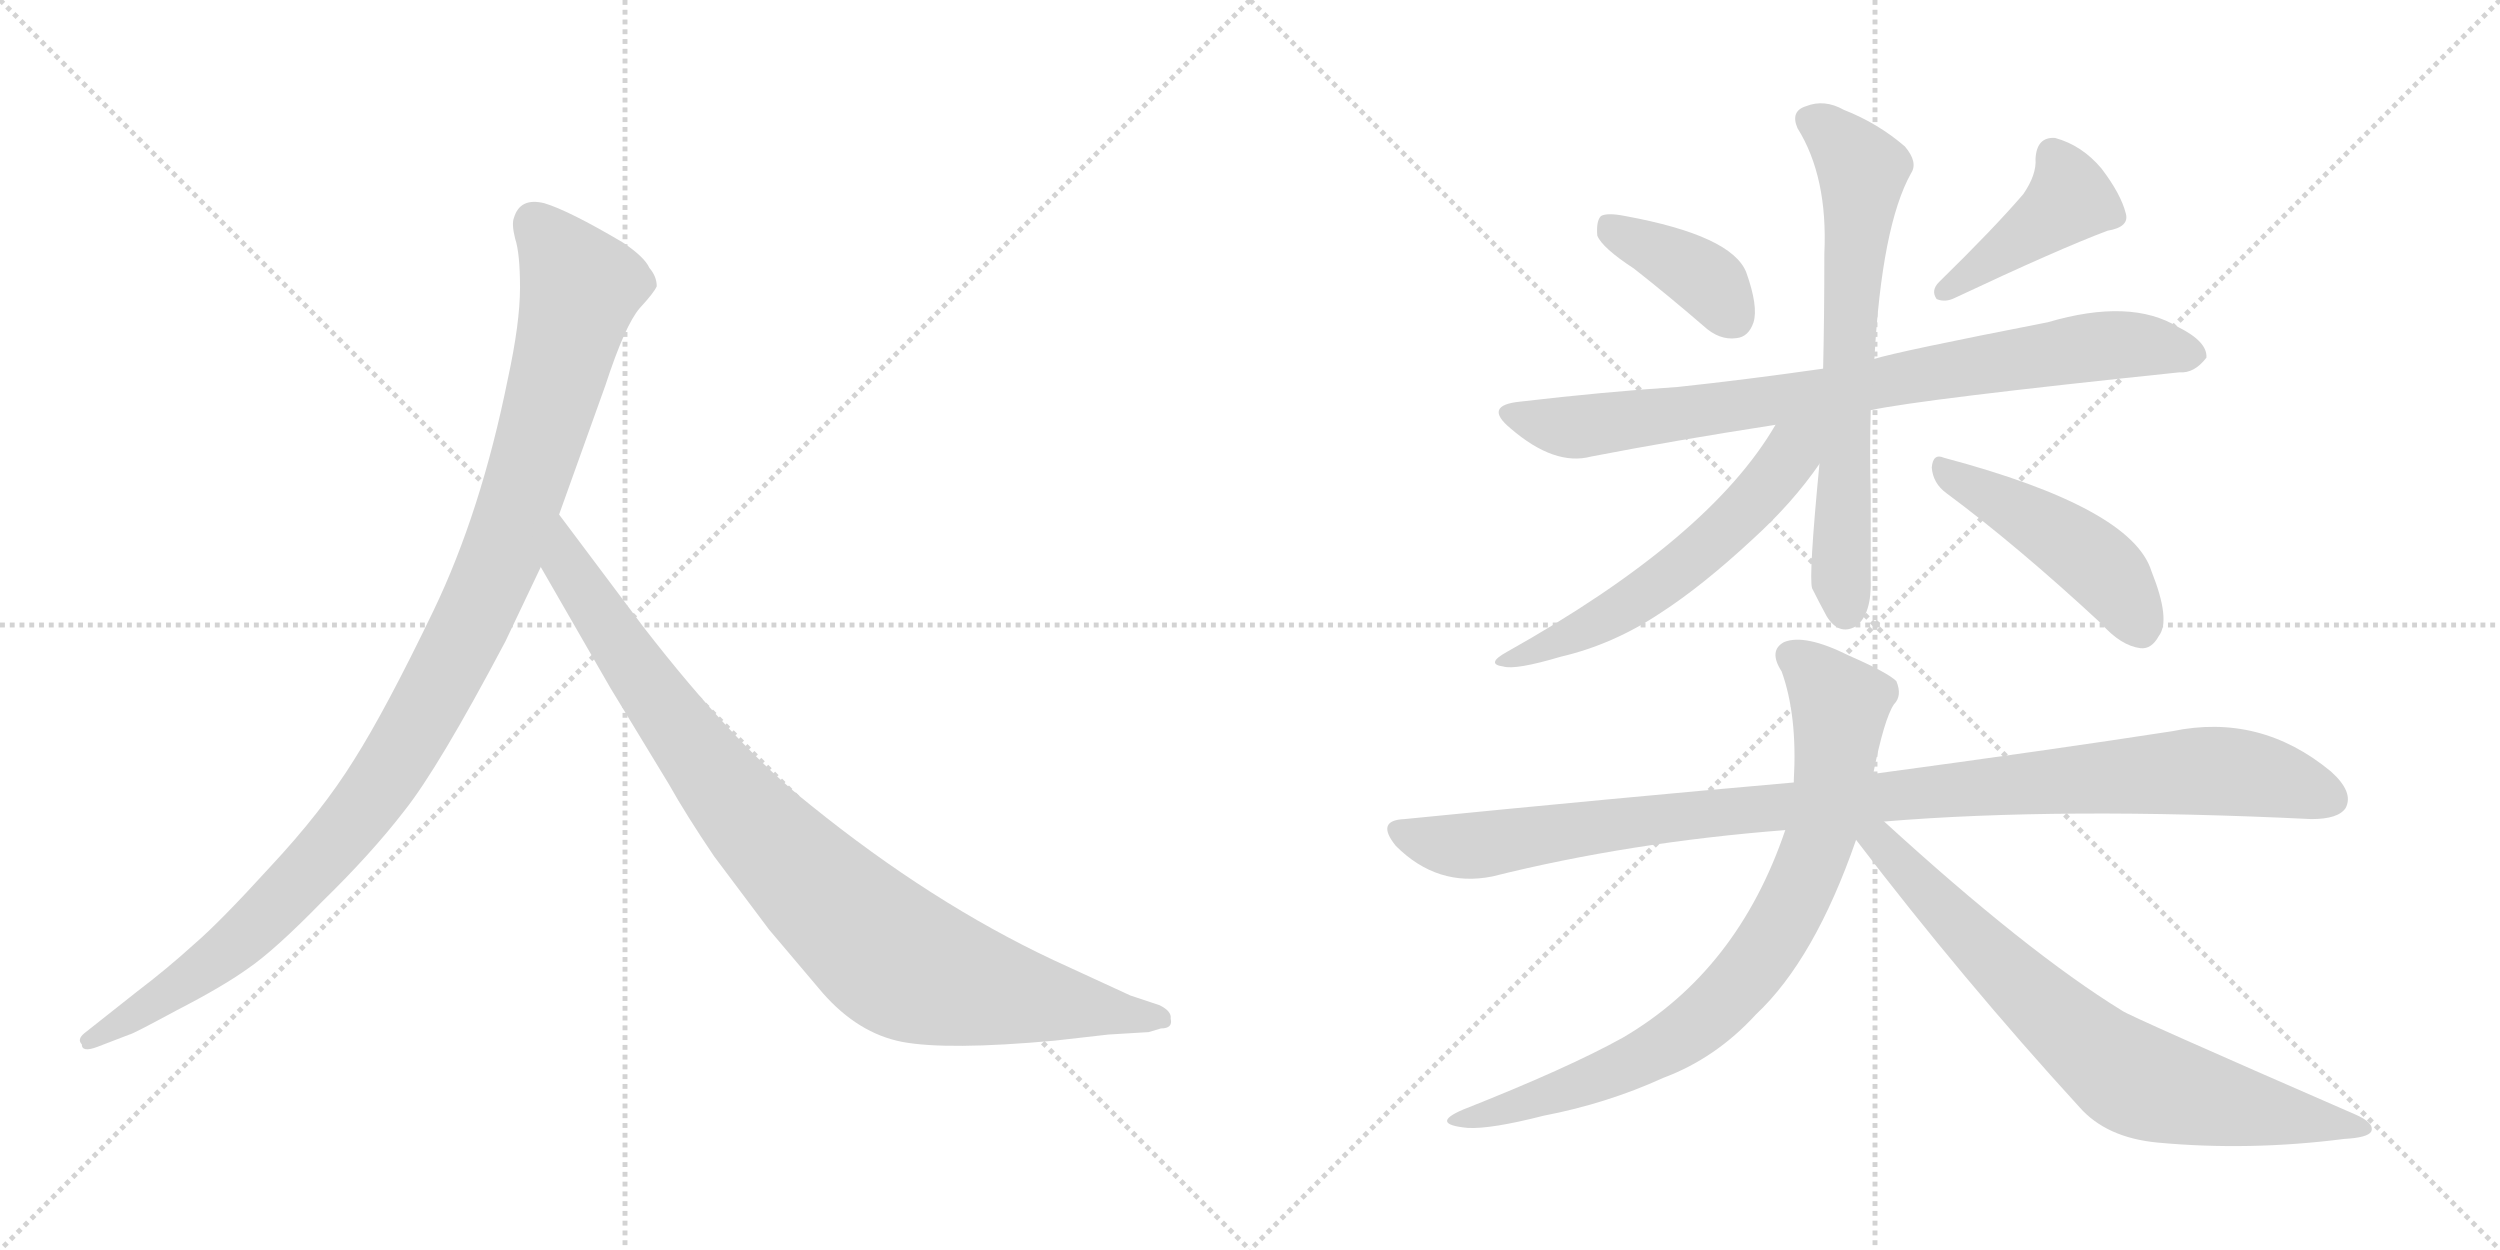 <svg version="1.1" viewBox="0 0 2048 1024" xmlns="http://www.w3.org/2000/svg">
  <g stroke="lightgray" stroke-dasharray="1,1" stroke-width="1" transform="scale(4, 4)">
    <line x1="0" y1="0" x2="256" y2="256"></line>
    <line x1="256" y1="0" x2="0" y2="256"></line>
    <line x1="128" y1="0" x2="128" y2="256"></line>
    <line x1="0" y1="128" x2="256" y2="128"></line>
    <line x1="256" y1="0" x2="512" y2="256"></line>
    <line x1="512" y1="0" x2="256" y2="256"></line>
    <line x1="384" y1="0" x2="384" y2="256"></line>
    <line x1="256" y1="128" x2="512" y2="128"></line>
  </g>
<g transform="scale(1, -1) translate(0, -850)">
   <style type="text/css">
    @keyframes keyframes0 {
      from {
       stroke: black;
       stroke-dashoffset: 1082;
       stroke-width: 128;
       }
       78% {
       animation-timing-function: step-end;
       stroke: black;
       stroke-dashoffset: 0;
       stroke-width: 128;
       }
       to {
       stroke: black;
       stroke-width: 1024;
       }
       }
       #make-me-a-hanzi-animation-0 {
         animation: keyframes0 1.131s both;
         animation-delay: 0s;
         animation-timing-function: linear;
       }
    @keyframes keyframes1 {
      from {
       stroke: black;
       stroke-dashoffset: 935;
       stroke-width: 128;
       }
       75% {
       animation-timing-function: step-end;
       stroke: black;
       stroke-dashoffset: 0;
       stroke-width: 128;
       }
       to {
       stroke: black;
       stroke-width: 1024;
       }
       }
       #make-me-a-hanzi-animation-1 {
         animation: keyframes1 1.011s both;
         animation-delay: 1.131s;
         animation-timing-function: linear;
       }
    @keyframes keyframes2 {
      from {
       stroke: black;
       stroke-dashoffset: 388;
       stroke-width: 128;
       }
       56% {
       animation-timing-function: step-end;
       stroke: black;
       stroke-dashoffset: 0;
       stroke-width: 128;
       }
       to {
       stroke: black;
       stroke-width: 1024;
       }
       }
       #make-me-a-hanzi-animation-2 {
         animation: keyframes2 0.566s both;
         animation-delay: 2.141s;
         animation-timing-function: linear;
       }
    @keyframes keyframes3 {
      from {
       stroke: black;
       stroke-dashoffset: 422;
       stroke-width: 128;
       }
       58% {
       animation-timing-function: step-end;
       stroke: black;
       stroke-dashoffset: 0;
       stroke-width: 128;
       }
       to {
       stroke: black;
       stroke-width: 1024;
       }
       }
       #make-me-a-hanzi-animation-3 {
         animation: keyframes3 0.593s both;
         animation-delay: 2.707s;
         animation-timing-function: linear;
       }
    @keyframes keyframes4 {
      from {
       stroke: black;
       stroke-dashoffset: 820;
       stroke-width: 128;
       }
       73% {
       animation-timing-function: step-end;
       stroke: black;
       stroke-dashoffset: 0;
       stroke-width: 128;
       }
       to {
       stroke: black;
       stroke-width: 1024;
       }
       }
       #make-me-a-hanzi-animation-4 {
         animation: keyframes4 0.917s both;
         animation-delay: 3.301s;
         animation-timing-function: linear;
       }
    @keyframes keyframes5 {
      from {
       stroke: black;
       stroke-dashoffset: 677;
       stroke-width: 128;
       }
       69% {
       animation-timing-function: step-end;
       stroke: black;
       stroke-dashoffset: 0;
       stroke-width: 128;
       }
       to {
       stroke: black;
       stroke-width: 1024;
       }
       }
       #make-me-a-hanzi-animation-5 {
         animation: keyframes5 0.801s both;
         animation-delay: 4.218s;
         animation-timing-function: linear;
       }
    @keyframes keyframes6 {
      from {
       stroke: black;
       stroke-dashoffset: 577;
       stroke-width: 128;
       }
       65% {
       animation-timing-function: step-end;
       stroke: black;
       stroke-dashoffset: 0;
       stroke-width: 128;
       }
       to {
       stroke: black;
       stroke-width: 1024;
       }
       }
       #make-me-a-hanzi-animation-6 {
         animation: keyframes6 0.72s both;
         animation-delay: 5.019s;
         animation-timing-function: linear;
       }
    @keyframes keyframes7 {
      from {
       stroke: black;
       stroke-dashoffset: 467;
       stroke-width: 128;
       }
       60% {
       animation-timing-function: step-end;
       stroke: black;
       stroke-dashoffset: 0;
       stroke-width: 128;
       }
       to {
       stroke: black;
       stroke-width: 1024;
       }
       }
       #make-me-a-hanzi-animation-7 {
         animation: keyframes7 0.63s both;
         animation-delay: 5.738s;
         animation-timing-function: linear;
       }
    @keyframes keyframes8 {
      from {
       stroke: black;
       stroke-dashoffset: 1026;
       stroke-width: 128;
       }
       77% {
       animation-timing-function: step-end;
       stroke: black;
       stroke-dashoffset: 0;
       stroke-width: 128;
       }
       to {
       stroke: black;
       stroke-width: 1024;
       }
       }
       #make-me-a-hanzi-animation-8 {
         animation: keyframes8 1.085s both;
         animation-delay: 6.368s;
         animation-timing-function: linear;
       }
    @keyframes keyframes9 {
      from {
       stroke: black;
       stroke-dashoffset: 805;
       stroke-width: 128;
       }
       72% {
       animation-timing-function: step-end;
       stroke: black;
       stroke-dashoffset: 0;
       stroke-width: 128;
       }
       to {
       stroke: black;
       stroke-width: 1024;
       }
       }
       #make-me-a-hanzi-animation-9 {
         animation: keyframes9 0.905s both;
         animation-delay: 7.453s;
         animation-timing-function: linear;
       }
    @keyframes keyframes10 {
      from {
       stroke: black;
       stroke-dashoffset: 747;
       stroke-width: 128;
       }
       71% {
       animation-timing-function: step-end;
       stroke: black;
       stroke-dashoffset: 0;
       stroke-width: 128;
       }
       to {
       stroke: black;
       stroke-width: 1024;
       }
       }
       #make-me-a-hanzi-animation-10 {
         animation: keyframes10 0.858s both;
         animation-delay: 8.359s;
         animation-timing-function: linear;
       }
</style>
<path d="M 414.0 324.5 L 443.0 385.5 L 458.0 428.5 L 496.0 534.5 Q 512.0 583.5 524.0 597.5 Q 536.0 610.5 538.0 615.5 Q 538.0 623.5 532.0 630.5 Q 528.0 639.5 510.0 651.5 Q 466.0 677.5 446.0 683.5 Q 426.0 688.5 421.0 671.5 Q 419.0 666.5 422.0 654.5 Q 426.0 642.5 426.0 614.5 Q 426.0 585.5 416.0 539.5 Q 394.0 430.5 355.0 349.5 Q 316.0 268.5 290.0 227.5 Q 264.0 185.5 221.0 139.5 Q 180.0 94.5 159.0 76.5 Q 137.0 56.5 112.0 37.5 L 69.0 3.5 Q 63.0 -1.5 67.0 -5.5 Q 67.0 -12.5 80.0 -7.5 L 106.0 2.5 Q 108.0 2.5 145.0 22.5 Q 182.0 41.5 203.0 56.5 Q 225.0 71.5 264.0 111.5 Q 304.0 150.5 331.0 185.5 Q 359.0 220.5 414.0 324.5 Z" fill="lightgray"></path> 
<path d="M 443.0 385.5 L 500.0 286.5 L 548.0 207.5 Q 562.0 182.5 585.0 148.5 L 630.0 88.5 L 674.0 36.5 Q 703.0 3.5 739.0 -3.5 Q 776.0 -10.5 864.0 -2.5 L 908.0 2.5 L 941.0 4.5 L 951.0 7.5 Q 961.0 7.5 959.0 15.5 Q 960.0 21.5 950.0 26.5 L 926.0 34.5 L 863.0 63.5 Q 763.0 110.5 664.0 190.5 Q 602.0 239.5 527.0 336.5 L 458.0 428.5 C 440.0 452.5 428.0 411.5 443.0 385.5 Z" fill="lightgray"></path> 
<path d="M 1338.5 630.0 Q 1366.5 608.0 1395.5 583.0 Q 1408.5 571.0 1422.5 573.0 Q 1432.5 574.0 1436.5 586.0 Q 1440.5 599.0 1430.5 627.0 Q 1418.5 657.0 1331.5 673.0 Q 1316.5 676.0 1311.5 673.0 Q 1307.5 669.0 1308.5 657.0 Q 1312.5 647.0 1338.5 630.0 Z" fill="lightgray"></path> 
<path d="M 1657.5 691.0 Q 1633.5 663.0 1588.5 619.0 Q 1581.5 612.0 1586.5 605.0 Q 1593.5 602.0 1601.5 606.0 Q 1686.5 646.0 1726.5 661.0 Q 1744.5 664.0 1741.5 675.0 Q 1737.5 691.0 1721.5 712.0 Q 1705.5 731.0 1683.5 737.0 Q 1668.5 738.0 1667.5 720.0 Q 1668.5 707.0 1657.5 691.0 Z" fill="lightgray"></path> 
<path d="M 1532.5 514.0 Q 1574.5 523.0 1785.5 545.0 Q 1797.5 544.0 1807.5 557.0 Q 1808.5 570.0 1784.5 582.0 Q 1745.5 606.0 1677.5 586.0 Q 1554.5 562.0 1535.5 556.0 L 1493.5 548.0 Q 1430.5 539.0 1374.5 533.0 Q 1313.5 529.0 1245.5 521.0 Q 1214.5 518.0 1237.5 499.0 Q 1273.5 468.0 1303.5 476.0 Q 1370.5 489.0 1454.5 502.0 L 1532.5 514.0 Z" fill="lightgray"></path> 
<path d="M 1490.5 470.0 Q 1481.5 377.0 1484.5 368.0 Q 1490.5 356.0 1496.5 345.0 Q 1506.5 329.0 1520.5 337.0 Q 1533.5 347.0 1532.5 376.0 Q 1532.5 412.0 1532.5 444.0 Q 1531.5 480.0 1532.5 514.0 L 1535.5 556.0 Q 1541.5 665.0 1565.5 708.0 Q 1571.5 717.0 1560.5 730.0 Q 1538.5 749.0 1510.5 760.0 Q 1494.5 769.0 1479.5 763.0 Q 1466.5 759.0 1472.5 745.0 Q 1497.5 705.0 1494.5 642.0 Q 1494.5 590.0 1493.5 548.0 L 1490.5 470.0 Z" fill="lightgray"></path> 
<path d="M 1454.5 502.0 Q 1400.5 409.0 1234.5 316.0 Q 1216.5 306.0 1231.5 304.0 Q 1241.5 301.0 1278.5 312.0 Q 1321.5 322.0 1360.5 348.0 Q 1394.5 370.0 1435.5 408.0 Q 1468.5 438.0 1490.5 470.0 C 1521.5 513.0 1482.5 547.0 1454.5 502.0 Z" fill="lightgray"></path> 
<path d="M 1594.5 446.0 Q 1652.5 403.0 1721.5 339.0 Q 1737.5 321.0 1753.5 319.0 Q 1762.5 318.0 1768.5 329.0 Q 1778.5 342.0 1762.5 382.0 Q 1746.5 434.0 1592.5 475.0 Q 1583.5 479.0 1582.5 467.0 Q 1583.5 454.0 1594.5 446.0 Z" fill="lightgray"></path> 
<path d="M 1543.5 177.0 Q 1687.5 189.0 1893.5 179.0 Q 1915.5 179.0 1921.5 188.0 Q 1928.5 201.0 1909.5 218.0 Q 1851.5 266.0 1779.5 251.0 Q 1682.5 236.0 1534.5 216.0 L 1469.5 209.0 Q 1321.5 196.0 1150.5 179.0 Q 1126.5 178.0 1143.5 157.0 Q 1177.5 123.0 1222.5 132.0 Q 1334.5 160.0 1462.5 170.0 L 1543.5 177.0 Z" fill="lightgray"></path> 
<path d="M 1534.5 216.0 Q 1543.5 261.0 1551.5 273.0 Q 1558.5 280.0 1553.5 292.0 Q 1546.5 299.0 1514.5 313.0 Q 1478.5 331.0 1461.5 324.0 Q 1448.5 317.0 1459.5 300.0 Q 1472.5 264.0 1469.5 211.0 L 1469.5 209.0 L 1462.5 170.0 Q 1423.5 55.0 1329.5 0.0 Q 1284.5 -25.0 1198.5 -59.0 Q 1170.5 -71.0 1202.5 -74.0 Q 1221.5 -75.0 1264.5 -64.0 Q 1316.5 -54.0 1362.5 -33.0 Q 1405.5 -17.0 1438.5 19.0 Q 1486.5 64.0 1520.5 162.0 L 1534.5 216.0 Z" fill="lightgray"></path> 
<path d="M 1520.5 162.0 Q 1607.5 48.0 1703.5 -57.0 Q 1725.5 -82.0 1767.5 -86.0 Q 1842.5 -93.0 1920.5 -83.0 Q 1939.5 -82.0 1942.5 -77.0 Q 1945.5 -70.0 1929.5 -63.0 Q 1743.5 18.0 1738.5 22.0 Q 1660.5 70.0 1543.5 177.0 C 1521.5 197.0 1502.5 186.0 1520.5 162.0 Z" fill="lightgray"></path> 
      <clipPath id="make-me-a-hanzi-clip-0">
      <path d="M 414.0 324.5 L 443.0 385.5 L 458.0 428.5 L 496.0 534.5 Q 512.0 583.5 524.0 597.5 Q 536.0 610.5 538.0 615.5 Q 538.0 623.5 532.0 630.5 Q 528.0 639.5 510.0 651.5 Q 466.0 677.5 446.0 683.5 Q 426.0 688.5 421.0 671.5 Q 419.0 666.5 422.0 654.5 Q 426.0 642.5 426.0 614.5 Q 426.0 585.5 416.0 539.5 Q 394.0 430.5 355.0 349.5 Q 316.0 268.5 290.0 227.5 Q 264.0 185.5 221.0 139.5 Q 180.0 94.5 159.0 76.5 Q 137.0 56.5 112.0 37.5 L 69.0 3.5 Q 63.0 -1.5 67.0 -5.5 Q 67.0 -12.5 80.0 -7.5 L 106.0 2.5 Q 108.0 2.5 145.0 22.5 Q 182.0 41.5 203.0 56.5 Q 225.0 71.5 264.0 111.5 Q 304.0 150.5 331.0 185.5 Q 359.0 220.5 414.0 324.5 Z" fill="lightgray"></path>
      </clipPath>
      <path clip-path="url(#make-me-a-hanzi-clip-0)" d="M 438.0 667.5 L 476.0 614.5 L 414.0 403.5 L 354.0 278.5 L 298.0 187.5 L 229.0 110.5 L 145.0 40.5 L 74.0 -2.5 " fill="none" id="make-me-a-hanzi-animation-0" stroke-dasharray="954 1908" stroke-linecap="round"></path>

      <clipPath id="make-me-a-hanzi-clip-1">
      <path d="M 443.0 385.5 L 500.0 286.5 L 548.0 207.5 Q 562.0 182.5 585.0 148.5 L 630.0 88.5 L 674.0 36.5 Q 703.0 3.5 739.0 -3.5 Q 776.0 -10.5 864.0 -2.5 L 908.0 2.5 L 941.0 4.5 L 951.0 7.5 Q 961.0 7.5 959.0 15.5 Q 960.0 21.5 950.0 26.5 L 926.0 34.5 L 863.0 63.5 Q 763.0 110.5 664.0 190.5 Q 602.0 239.5 527.0 336.5 L 458.0 428.5 C 440.0 452.5 428.0 411.5 443.0 385.5 Z" fill="lightgray"></path>
      </clipPath>
      <path clip-path="url(#make-me-a-hanzi-clip-1)" d="M 459.0 420.5 L 464.0 387.5 L 581.0 219.5 L 655.0 135.5 L 723.0 72.5 L 748.0 56.5 L 782.0 45.5 L 950.0 16.5 " fill="none" id="make-me-a-hanzi-animation-1" stroke-dasharray="807 1614" stroke-linecap="round"></path>

      <clipPath id="make-me-a-hanzi-clip-2">
      <path d="M 1338.5 630.0 Q 1366.5 608.0 1395.5 583.0 Q 1408.5 571.0 1422.5 573.0 Q 1432.5 574.0 1436.5 586.0 Q 1440.5 599.0 1430.5 627.0 Q 1418.5 657.0 1331.5 673.0 Q 1316.5 676.0 1311.5 673.0 Q 1307.5 669.0 1308.5 657.0 Q 1312.5 647.0 1338.5 630.0 Z" fill="lightgray"></path>
      </clipPath>
      <path clip-path="url(#make-me-a-hanzi-clip-2)" d="M 1316.5 667.0 L 1387.5 628.0 L 1420.5 589.0 " fill="none" id="make-me-a-hanzi-animation-2" stroke-dasharray="260 520" stroke-linecap="round"></path>

      <clipPath id="make-me-a-hanzi-clip-3">
      <path d="M 1657.5 691.0 Q 1633.5 663.0 1588.5 619.0 Q 1581.5 612.0 1586.5 605.0 Q 1593.5 602.0 1601.5 606.0 Q 1686.5 646.0 1726.5 661.0 Q 1744.5 664.0 1741.5 675.0 Q 1737.5 691.0 1721.5 712.0 Q 1705.5 731.0 1683.5 737.0 Q 1668.5 738.0 1667.5 720.0 Q 1668.5 707.0 1657.5 691.0 Z" fill="lightgray"></path>
      </clipPath>
      <path clip-path="url(#make-me-a-hanzi-clip-3)" d="M 1681.5 723.0 L 1695.5 687.0 L 1593.5 611.0 " fill="none" id="make-me-a-hanzi-animation-3" stroke-dasharray="294 588" stroke-linecap="round"></path>

      <clipPath id="make-me-a-hanzi-clip-4">
      <path d="M 1532.5 514.0 Q 1574.5 523.0 1785.5 545.0 Q 1797.5 544.0 1807.5 557.0 Q 1808.5 570.0 1784.5 582.0 Q 1745.5 606.0 1677.5 586.0 Q 1554.5 562.0 1535.5 556.0 L 1493.5 548.0 Q 1430.5 539.0 1374.5 533.0 Q 1313.5 529.0 1245.5 521.0 Q 1214.5 518.0 1237.5 499.0 Q 1273.5 468.0 1303.5 476.0 Q 1370.5 489.0 1454.5 502.0 L 1532.5 514.0 Z" fill="lightgray"></path>
      </clipPath>
      <path clip-path="url(#make-me-a-hanzi-clip-4)" d="M 1239.5 511.0 L 1294.5 500.0 L 1709.5 566.0 L 1758.5 567.0 L 1796.5 559.0 " fill="none" id="make-me-a-hanzi-animation-4" stroke-dasharray="692 1384" stroke-linecap="round"></path>

      <clipPath id="make-me-a-hanzi-clip-5">
      <path d="M 1490.5 470.0 Q 1481.5 377.0 1484.5 368.0 Q 1490.5 356.0 1496.5 345.0 Q 1506.5 329.0 1520.5 337.0 Q 1533.5 347.0 1532.5 376.0 Q 1532.5 412.0 1532.5 444.0 Q 1531.5 480.0 1532.5 514.0 L 1535.5 556.0 Q 1541.5 665.0 1565.5 708.0 Q 1571.5 717.0 1560.5 730.0 Q 1538.5 749.0 1510.5 760.0 Q 1494.5 769.0 1479.5 763.0 Q 1466.5 759.0 1472.5 745.0 Q 1497.5 705.0 1494.5 642.0 Q 1494.5 590.0 1493.5 548.0 L 1490.5 470.0 Z" fill="lightgray"></path>
      </clipPath>
      <path clip-path="url(#make-me-a-hanzi-clip-5)" d="M 1481.5 752.0 L 1507.5 734.0 L 1525.5 707.0 L 1508.5 456.0 L 1511.5 351.0 " fill="none" id="make-me-a-hanzi-animation-5" stroke-dasharray="549 1098" stroke-linecap="round"></path>

      <clipPath id="make-me-a-hanzi-clip-6">
      <path d="M 1454.5 502.0 Q 1400.5 409.0 1234.5 316.0 Q 1216.5 306.0 1231.5 304.0 Q 1241.5 301.0 1278.5 312.0 Q 1321.5 322.0 1360.5 348.0 Q 1394.5 370.0 1435.5 408.0 Q 1468.5 438.0 1490.5 470.0 C 1521.5 513.0 1482.5 547.0 1454.5 502.0 Z" fill="lightgray"></path>
      </clipPath>
      <path clip-path="url(#make-me-a-hanzi-clip-6)" d="M 1486.5 502.0 L 1435.5 438.0 L 1383.5 390.0 L 1307.5 339.0 L 1236.5 309.0 " fill="none" id="make-me-a-hanzi-animation-6" stroke-dasharray="449 898" stroke-linecap="round"></path>

      <clipPath id="make-me-a-hanzi-clip-7">
      <path d="M 1594.5 446.0 Q 1652.5 403.0 1721.5 339.0 Q 1737.5 321.0 1753.5 319.0 Q 1762.5 318.0 1768.5 329.0 Q 1778.5 342.0 1762.5 382.0 Q 1746.5 434.0 1592.5 475.0 Q 1583.5 479.0 1582.5 467.0 Q 1583.5 454.0 1594.5 446.0 Z" fill="lightgray"></path>
      </clipPath>
      <path clip-path="url(#make-me-a-hanzi-clip-7)" d="M 1593.5 464.0 L 1656.5 430.0 L 1721.5 385.0 L 1754.5 334.0 " fill="none" id="make-me-a-hanzi-animation-7" stroke-dasharray="339 678" stroke-linecap="round"></path>

      <clipPath id="make-me-a-hanzi-clip-8">
      <path d="M 1543.5 177.0 Q 1687.5 189.0 1893.5 179.0 Q 1915.5 179.0 1921.5 188.0 Q 1928.5 201.0 1909.5 218.0 Q 1851.5 266.0 1779.5 251.0 Q 1682.5 236.0 1534.5 216.0 L 1469.5 209.0 Q 1321.5 196.0 1150.5 179.0 Q 1126.5 178.0 1143.5 157.0 Q 1177.5 123.0 1222.5 132.0 Q 1334.5 160.0 1462.5 170.0 L 1543.5 177.0 Z" fill="lightgray"></path>
      </clipPath>
      <path clip-path="url(#make-me-a-hanzi-clip-8)" d="M 1147.5 168.0 L 1201.5 157.0 L 1362.5 180.0 L 1805.5 219.0 L 1862.5 212.0 L 1909.5 195.0 " fill="none" id="make-me-a-hanzi-animation-8" stroke-dasharray="898 1796" stroke-linecap="round"></path>

      <clipPath id="make-me-a-hanzi-clip-9">
      <path d="M 1534.5 216.0 Q 1543.5 261.0 1551.5 273.0 Q 1558.5 280.0 1553.5 292.0 Q 1546.5 299.0 1514.5 313.0 Q 1478.5 331.0 1461.5 324.0 Q 1448.5 317.0 1459.5 300.0 Q 1472.5 264.0 1469.5 211.0 L 1469.5 209.0 L 1462.5 170.0 Q 1423.5 55.0 1329.5 0.0 Q 1284.5 -25.0 1198.5 -59.0 Q 1170.5 -71.0 1202.5 -74.0 Q 1221.5 -75.0 1264.5 -64.0 Q 1316.5 -54.0 1362.5 -33.0 Q 1405.5 -17.0 1438.5 19.0 Q 1486.5 64.0 1520.5 162.0 L 1534.5 216.0 Z" fill="lightgray"></path>
      </clipPath>
      <path clip-path="url(#make-me-a-hanzi-clip-9)" d="M 1468.5 311.0 L 1507.5 272.0 L 1504.5 233.0 L 1491.5 163.0 L 1444.5 69.0 L 1413.5 32.0 L 1360.5 -9.0 L 1309.5 -33.0 L 1207.5 -65.0 " fill="none" id="make-me-a-hanzi-animation-9" stroke-dasharray="677 1354" stroke-linecap="round"></path>

      <clipPath id="make-me-a-hanzi-clip-10">
      <path d="M 1520.5 162.0 Q 1607.5 48.0 1703.5 -57.0 Q 1725.5 -82.0 1767.5 -86.0 Q 1842.5 -93.0 1920.5 -83.0 Q 1939.5 -82.0 1942.5 -77.0 Q 1945.5 -70.0 1929.5 -63.0 Q 1743.5 18.0 1738.5 22.0 Q 1660.5 70.0 1543.5 177.0 C 1521.5 197.0 1502.5 186.0 1520.5 162.0 Z" fill="lightgray"></path>
      </clipPath>
      <path clip-path="url(#make-me-a-hanzi-clip-10)" d="M 1529.5 167.0 L 1541.5 161.0 L 1646.5 50.0 L 1744.5 -32.0 L 1806.5 -51.0 L 1936.5 -75.0 " fill="none" id="make-me-a-hanzi-animation-10" stroke-dasharray="619 1238" stroke-linecap="round"></path>

</g>
</svg>
